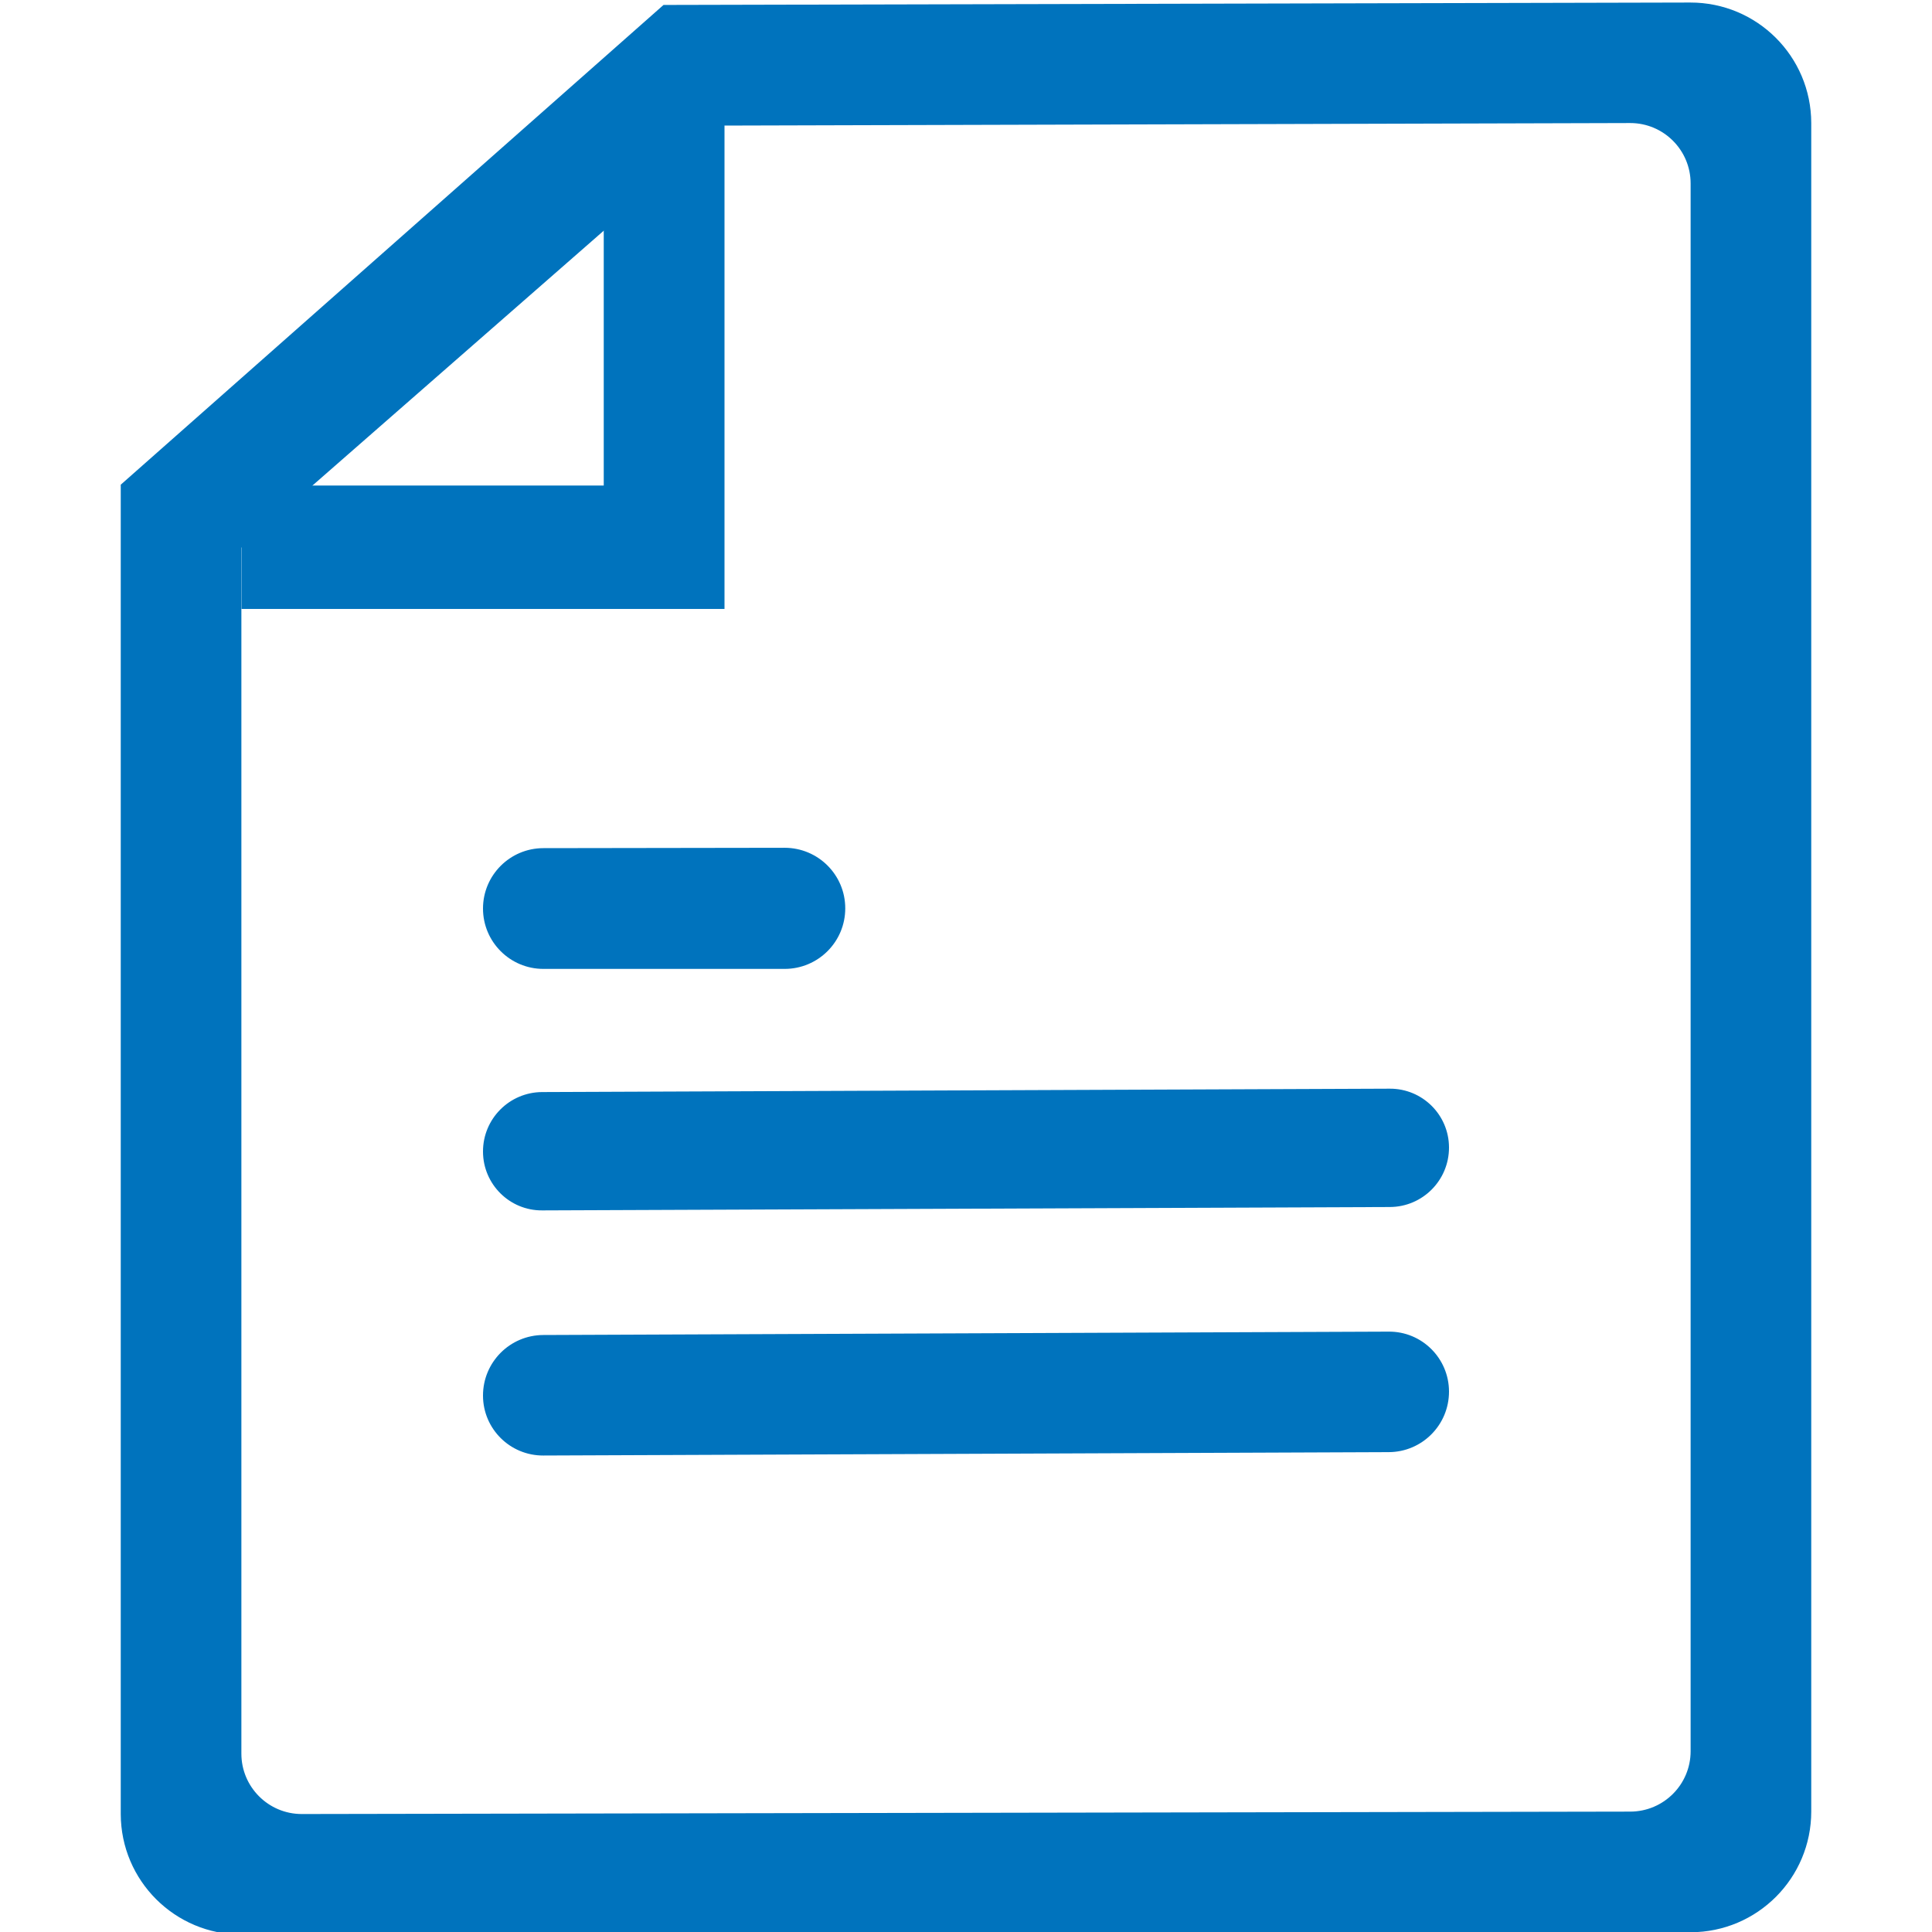 <?xml version="1.0" encoding="UTF-8"?>
<svg width="16px" height="16px" viewBox="0 0 16 16" version="1.1" xmlns="http://www.w3.org/2000/svg" xmlns:xlink="http://www.w3.org/1999/xlink">
    <!-- Generator: Sketch 57 (83077) - https://sketch.com -->
    <title>Fill 3</title>
    <desc>Created with Sketch.</desc>
    <g id="Page-1" stroke="none" stroke-width="1" fill="none" fill-rule="evenodd">
        <g id="设置模板" transform="translate(-78, -276)" fill="#0073BD">
            <g id="编组-2" transform="translate(78, 275.601)">
                <path d="M14.001,1.938 L14.001,14.922 C14.001,15.198 13.777,15.422 13.501,15.422 C13.501,15.422 13.5,15.422 13.5,15.422 L5.995,15.401 L5.995,15.401 L1.999,11.905 L1.999,1.918 C1.999,1.642 2.223,1.418 2.499,1.418 C2.499,1.418 2.5,1.418 2.5,1.418 L13.502,1.438 C13.778,1.439 14.001,1.663 14.001,1.938 Z M14.002,0.439 L2.002,0.42 C1.449,0.419 1.001,0.866 1,1.418 C1,1.419 1,1.419 1,1.42 L1,12.427 L1,12.427 L5.495,16.4 L13.998,16.42 C14.55,16.421 14.999,15.975 15,15.422 C15,15.421 15,15.421 15,15.42 L15,1.439 C15,0.887 14.553,0.44 14.002,0.439 Z" id="Fill-1" transform="translate(8, 8.42) scale(1, -1) translate(-8, -8.42) "></path>
                <path d="M4,7.923 C4,7.647 4.224,7.423 4.5,7.423 L6.498,7.42 C6.775,7.42 7,7.644 7,7.921 C7,7.921 7,7.921 7,7.922 C7,8.199 6.775,8.423 6.498,8.423 L4.5,8.423 C4.224,8.423 4,8.199 4,7.923 Z M4,9.935 C4,9.664 4.219,9.444 4.49,9.443 L11.51,9.415 C11.779,9.414 11.999,9.631 12,9.901 C12,9.902 12,9.902 12,9.903 C12,10.174 11.781,10.394 11.51,10.395 L4.49,10.423 C4.221,10.425 4.001,10.207 4,9.937 C4,9.936 4,9.936 4,9.935 Z M4,11.956 C4,11.68 4.223,11.456 4.499,11.455 L11.501,11.427 C11.775,11.425 11.999,11.647 12,11.922 C12,11.923 12,11.923 12,11.924 C12,12.2 11.777,12.424 11.501,12.425 L4.499,12.453 C4.225,12.454 4.001,12.233 4,11.958 C4,11.957 4,11.957 4,11.956 Z" id="Fill-2"></path>
                <polygon id="Fill-3" transform="translate(4, 3.431) scale(1, -1) translate(-4, -3.431) " points="5 5.442 5 2.442 2 2.442 2 1.42 6 1.42 6 5.442"></polygon>
            </g>
        </g>
    </g>
</svg>